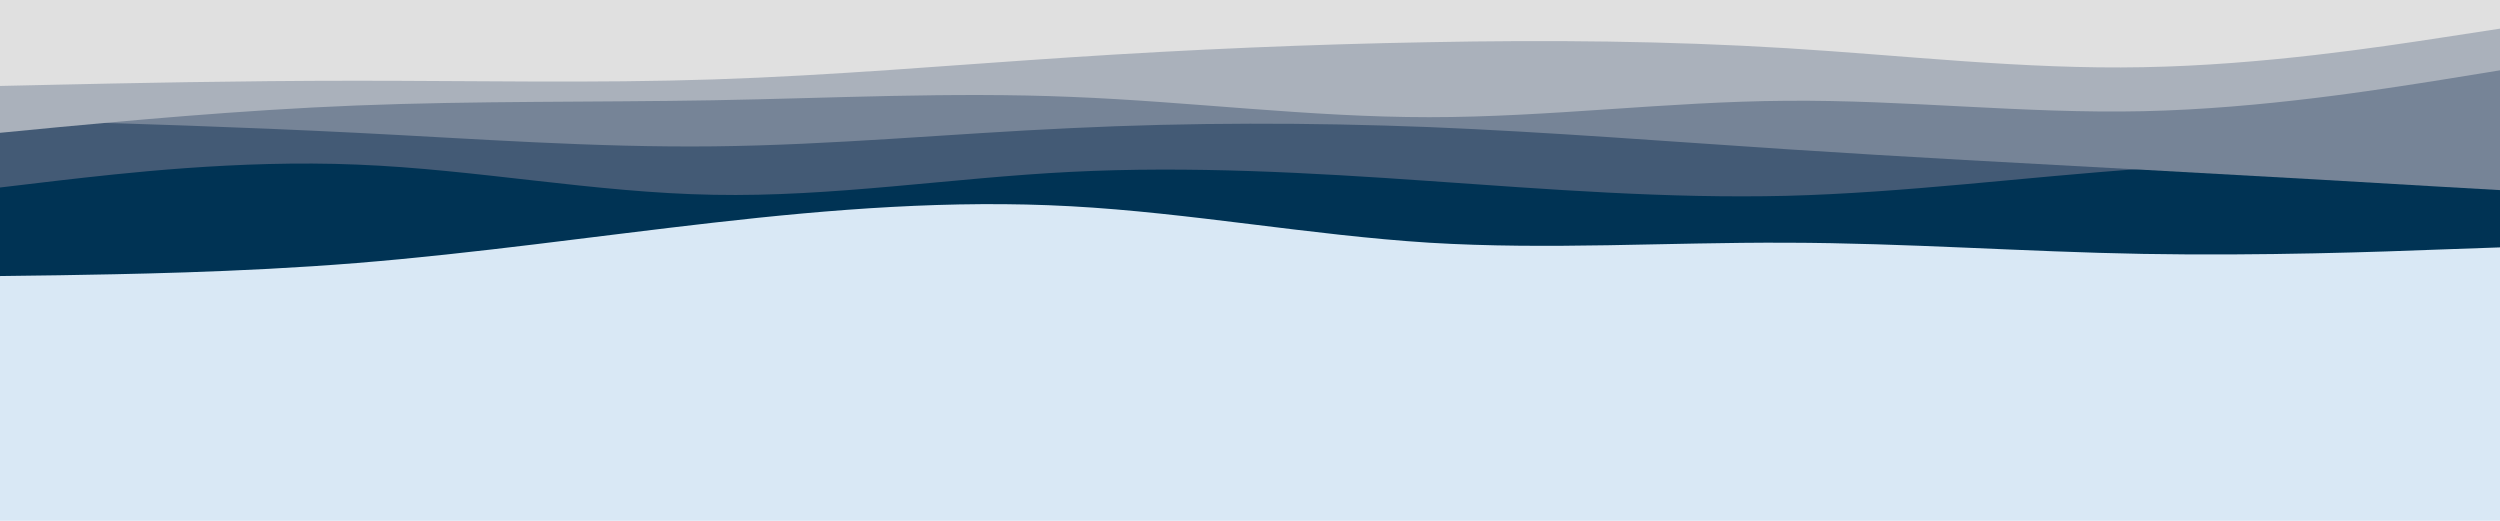 <svg id="visual" viewBox="0 0 960 200" width="960" height="200" xmlns="http://www.w3.org/2000/svg" xmlns:xlink="http://www.w3.org/1999/xlink" version="1.1"><rect x="0" y="0" width="960" height="200" fill="#d9e8f5"></rect><path d="M0 106L22.8 105.7C45.7 105.3 91.3 104.7 137 101C182.7 97.3 228.3 90.7 274 85.5C319.7 80.3 365.3 76.7 411.2 79.2C457 81.7 503 90.3 548.8 93.2C594.7 96 640.3 93 686 93.2C731.7 93.3 777.3 96.7 823 97.5C868.7 98.3 914.3 96.7 937.2 95.8L960 95L960 0L937.2 0C914.3 0 868.7 0 823 0C777.3 0 731.7 0 686 0C640.3 0 594.7 0 548.8 0C503 0 457 0 411.2 0C365.3 0 319.7 0 274 0C228.3 0 182.7 0 137 0C91.3 0 45.7 0 22.8 0L0 0Z" fill="#003354"></path><path d="M0 72L22.8 69.3C45.7 66.7 91.3 61.3 137 63.2C182.7 65 228.3 74 274 74.8C319.7 75.7 365.3 68.3 411.2 66C457 63.7 503 66.3 548.8 69.5C594.7 72.7 640.3 76.3 686 75.2C731.7 74 777.3 68 823 64.8C868.7 61.7 914.3 61.3 937.2 61.2L960 61L960 0L937.2 0C914.3 0 868.7 0 823 0C777.3 0 731.7 0 686 0C640.3 0 594.7 0 548.8 0C503 0 457 0 411.2 0C365.3 0 319.7 0 274 0C228.3 0 182.7 0 137 0C91.3 0 45.7 0 22.8 0L0 0Z" fill="#435a75"></path><path d="M0 46L22.8 46.7C45.7 47.3 91.3 48.7 137 51C182.7 53.3 228.3 56.7 274 56.2C319.7 55.7 365.3 51.3 411.2 49.2C457 47 503 47 548.8 48.8C594.7 50.7 640.3 54.3 686 57.3C731.7 60.3 777.3 62.7 823 65.2C868.7 67.7 914.3 70.3 937.2 71.7L960 73L960 0L937.2 0C914.3 0 868.7 0 823 0C777.3 0 731.7 0 686 0C640.3 0 594.7 0 548.8 0C503 0 457 0 411.2 0C365.3 0 319.7 0 274 0C228.3 0 182.7 0 137 0C91.3 0 45.7 0 22.8 0L0 0Z" fill="#768497"></path><path d="M0 51L22.8 48.8C45.7 46.7 91.3 42.3 137 40.5C182.7 38.7 228.3 39.3 274 38.5C319.7 37.7 365.3 35.3 411.2 37.2C457 39 503 45 548.8 45C594.7 45 640.3 39 686 38.7C731.7 38.3 777.3 43.7 823 42.7C868.7 41.7 914.3 34.3 937.2 30.7L960 27L960 0L937.2 0C914.3 0 868.7 0 823 0C777.3 0 731.7 0 686 0C640.3 0 594.7 0 548.8 0C503 0 457 0 411.2 0C365.3 0 319.7 0 274 0C228.3 0 182.7 0 137 0C91.3 0 45.7 0 22.8 0L0 0Z" fill="#aab1bb"></path><path d="M0 33L22.8 32.5C45.7 32 91.3 31 137 31C182.7 31 228.3 32 274 30.5C319.7 29 365.3 25 411.2 22C457 19 503 17 548.8 16.2C594.7 15.3 640.3 15.7 686 18.5C731.7 21.3 777.3 26.7 823 25.8C868.7 25 914.3 18 937.2 14.5L960 11L960 0L937.2 0C914.3 0 868.7 0 823 0C777.3 0 731.7 0 686 0C640.3 0 594.7 0 548.8 0C503 0 457 0 411.2 0C365.3 0 319.7 0 274 0C228.3 0 182.7 0 137 0C91.3 0 45.7 0 22.8 0L0 0Z" fill="#e0e0e0"></path></svg>
